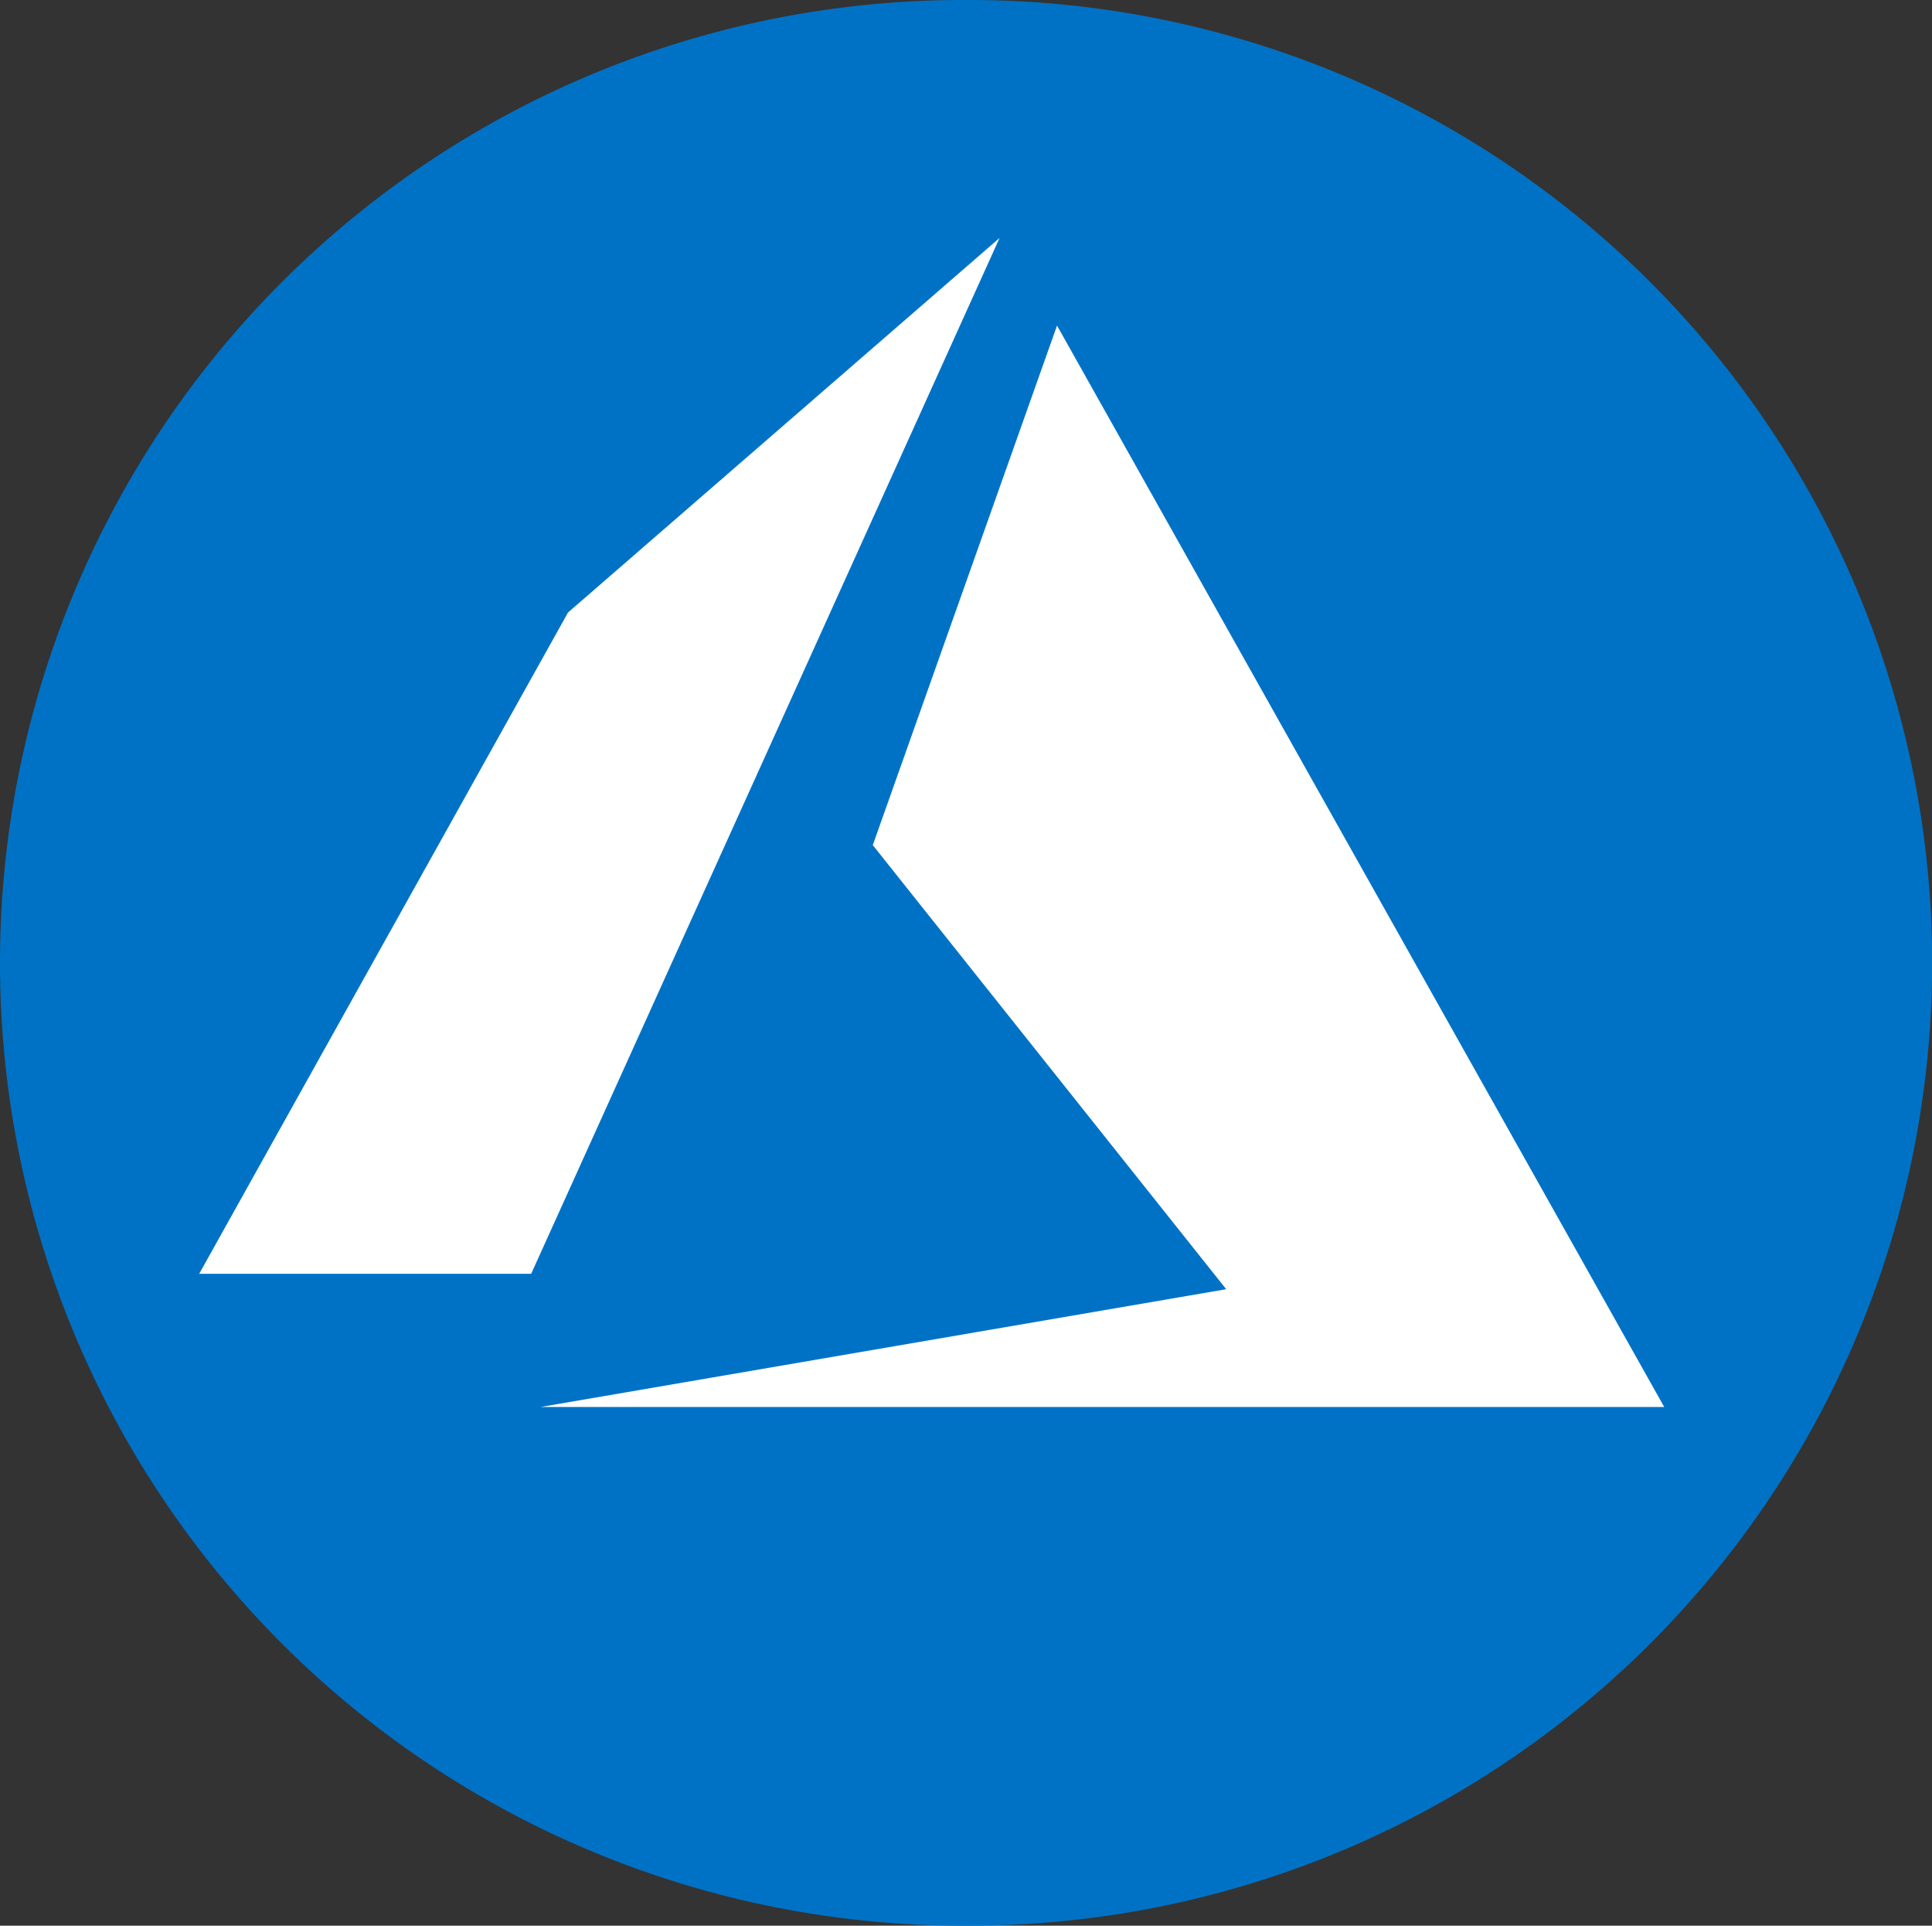 <svg xmlns="http://www.w3.org/2000/svg" width="29.098" height="29" viewBox="0 0 29.098 29"><rect x="0" y="0" width="29.098" height="29" fill="#333333" stroke="none"/><defs><style>.a{fill:#0072c6;}.b{fill:#fff;}</style></defs><g transform="translate(-48 -240)"><path class="a" d="M14.5,0h.1a14.5,14.5,0,0,1,0,29h-.1a14.5,14.5,0,0,1,0-29Z" transform="translate(48 240)"/><path class="b" d="M12.055,0l-6.5,5.641L0,15.6H5Zm.865,1.32L10.145,9.144l5.323,6.688L5.141,17.606H22.065Z" transform="translate(51 243.583)"/></g></svg>